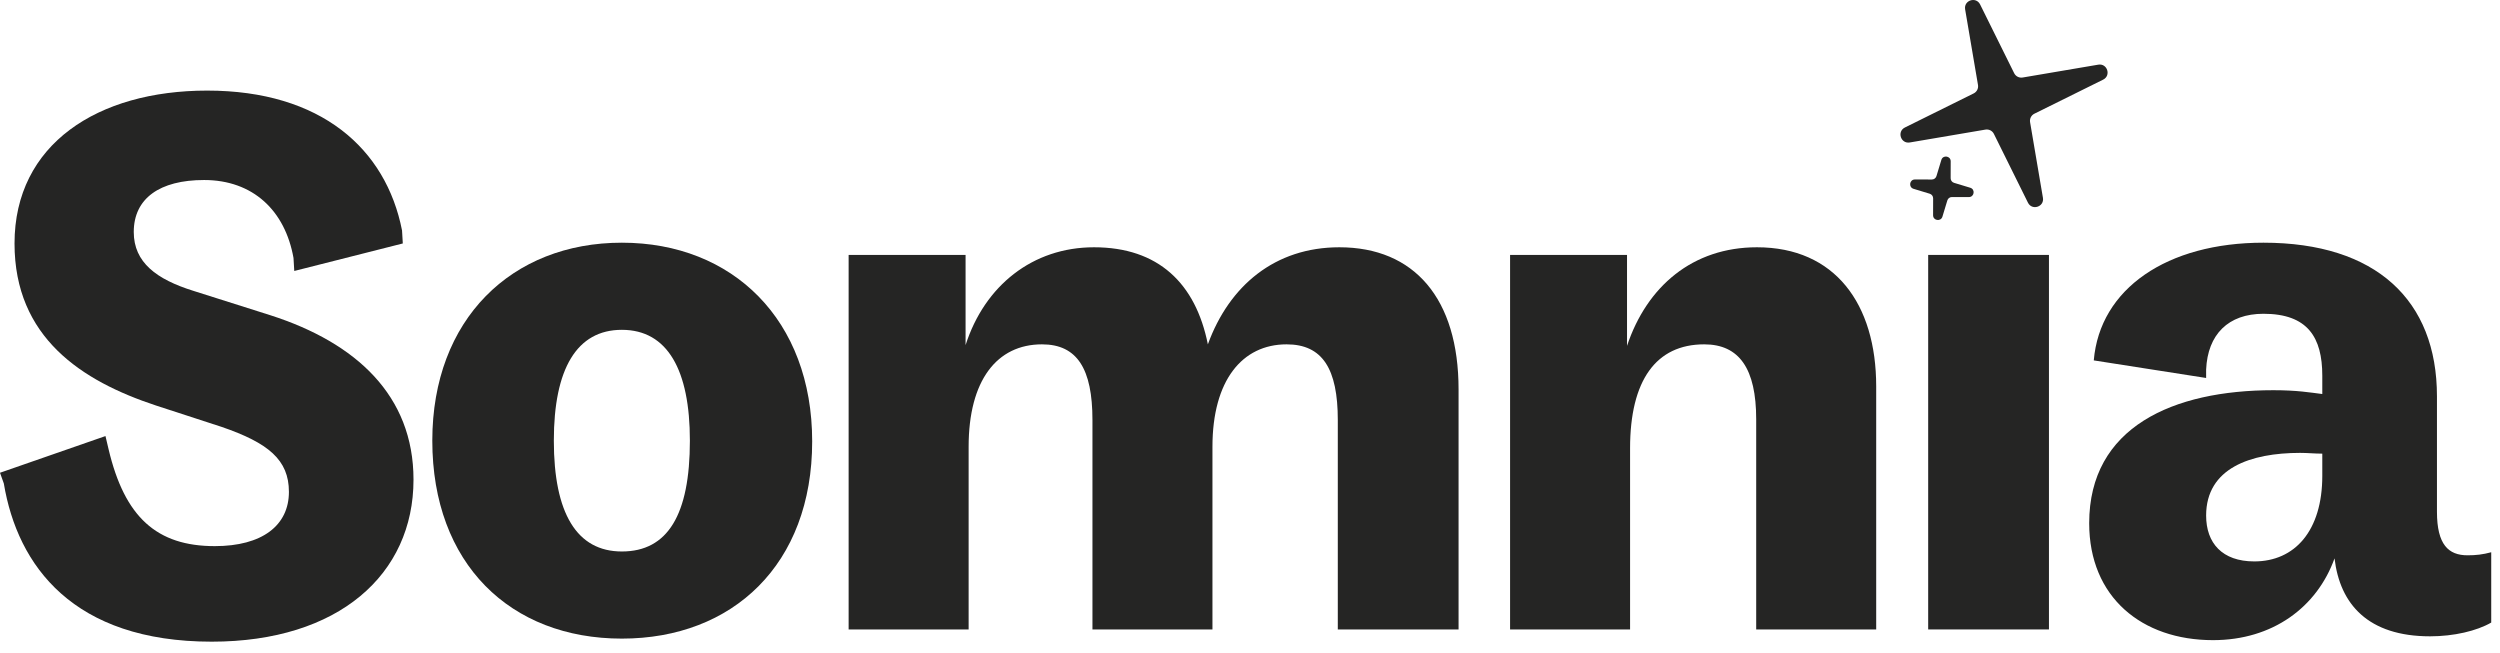 <svg width="157" height="41" viewBox="0 0 157 41" fill="none" xmlns="http://www.w3.org/2000/svg">
<path d="M0.24 30.361C1.104 35.545 4.608 40.297 13.296 40.297C21.264 40.297 25.968 36.073 25.968 30.121C25.968 24.841 22.368 21.529 16.992 19.801L12.144 18.265C9.84 17.545 8.4 16.489 8.4 14.569C8.4 12.457 10.032 11.305 12.816 11.305C15.888 11.305 17.904 13.225 18.432 16.201L18.48 17.017L25.296 15.289L25.248 14.473C24.24 9.337 20.16 5.689 13.008 5.689C6.144 5.689 0.912 9.049 0.912 15.289C0.912 21.193 5.136 23.929 9.792 25.465L13.92 26.809C16.848 27.817 18.144 28.873 18.144 30.889C18.144 33.001 16.464 34.297 13.488 34.297C9.84 34.297 7.824 32.473 6.816 28.201L6.624 27.385L0 29.689L0.24 30.361Z" fill="#252524"/>
<path d="M39.053 40.105C46.013 40.105 51.005 35.449 51.005 27.721C51.005 20.089 46.013 15.241 39.053 15.241C32.141 15.241 27.149 20.041 27.149 27.673C27.149 35.401 32.045 40.105 39.053 40.105ZM39.053 34.633C36.221 34.633 34.781 32.233 34.781 27.673C34.781 23.161 36.221 20.713 39.053 20.713C41.933 20.713 43.325 23.257 43.325 27.673C43.325 32.329 41.933 34.633 39.053 34.633Z" fill="#252524"/>
<path d="M60.83 39.529V28.057C60.83 23.881 62.606 21.625 65.438 21.625C67.646 21.625 68.606 23.161 68.606 26.377V39.529H76.142V28.057C76.142 23.881 78.014 21.625 80.798 21.625C83.054 21.625 84.014 23.161 84.014 26.377V39.529H91.598V24.457C91.598 18.745 88.814 15.529 84.11 15.529C80.078 15.529 77.198 17.929 75.854 21.625C75.086 17.785 72.734 15.529 68.702 15.529C64.862 15.529 61.838 17.929 60.638 21.673V16.009H53.294V39.529H60.83Z" fill="#252524"/>
<path d="M110.337 15.529C106.305 15.529 103.425 17.977 102.177 21.721V16.009H94.833V39.529H102.369V28.153C102.369 23.881 104.001 21.625 107.025 21.625C109.233 21.625 110.289 23.161 110.289 26.329V39.529H117.825V24.265C117.825 19.081 115.233 15.529 110.337 15.529Z" fill="#252524"/>
<path d="M128.674 39.529V16.009H121.09V39.529H128.674Z" fill="#252524"/>
<path d="M154.961 34.873C153.761 34.873 153.041 34.201 153.041 32.137V24.889C153.041 18.841 149.201 15.241 142.145 15.241C136.096 15.241 131.873 18.121 131.489 22.633L138.545 23.737V23.209C138.641 21.001 139.936 19.705 142.145 19.705C144.929 19.705 145.84 21.193 145.84 23.593V24.745C145.072 24.649 144.257 24.505 142.769 24.505C136.481 24.505 131.201 26.809 131.201 32.857C131.201 37.513 134.513 40.201 138.977 40.201C142.721 40.201 145.505 38.137 146.609 35.065C146.945 37.945 148.721 39.961 152.609 39.961C154.097 39.961 155.537 39.625 156.449 39.097V34.681C155.921 34.825 155.489 34.873 154.961 34.873ZM141.569 35.257C139.553 35.257 138.545 34.105 138.545 32.377C138.545 29.401 141.329 28.441 144.449 28.441C144.929 28.441 145.361 28.489 145.84 28.489V29.881C145.84 33.337 144.113 35.257 141.569 35.257Z" fill="#252524"/>
<path d="M123.41 0.586C123.314 0.018 124.096 -0.236 124.351 0.28L126.49 4.597C126.588 4.795 126.804 4.905 127.022 4.868L131.771 4.061C132.339 3.964 132.593 4.746 132.077 5.002L127.76 7.14C127.562 7.238 127.452 7.454 127.489 7.672L128.296 12.422C128.393 12.989 127.611 13.244 127.355 12.727L125.217 8.41C125.119 8.212 124.903 8.102 124.685 8.139L119.935 8.947C119.367 9.043 119.113 8.261 119.629 8.006L123.947 5.867C124.145 5.769 124.255 5.553 124.218 5.335L123.41 0.586Z" fill="#252524"/>
<path d="M121.917 10.043C122.017 9.713 122.505 9.786 122.504 10.131L122.501 11.194C122.501 11.326 122.587 11.443 122.714 11.482L123.731 11.79C124.062 11.89 123.989 12.377 123.643 12.377L122.581 12.374C122.448 12.373 122.331 12.46 122.293 12.587L121.985 13.604C121.885 13.934 121.397 13.862 121.398 13.516L121.401 12.454C121.401 12.321 121.314 12.204 121.188 12.166L120.171 11.858C119.84 11.758 119.913 11.27 120.258 11.271L121.321 11.273C121.453 11.274 121.57 11.187 121.609 11.06L121.917 10.043Z" fill="#252524"/>
</svg>
